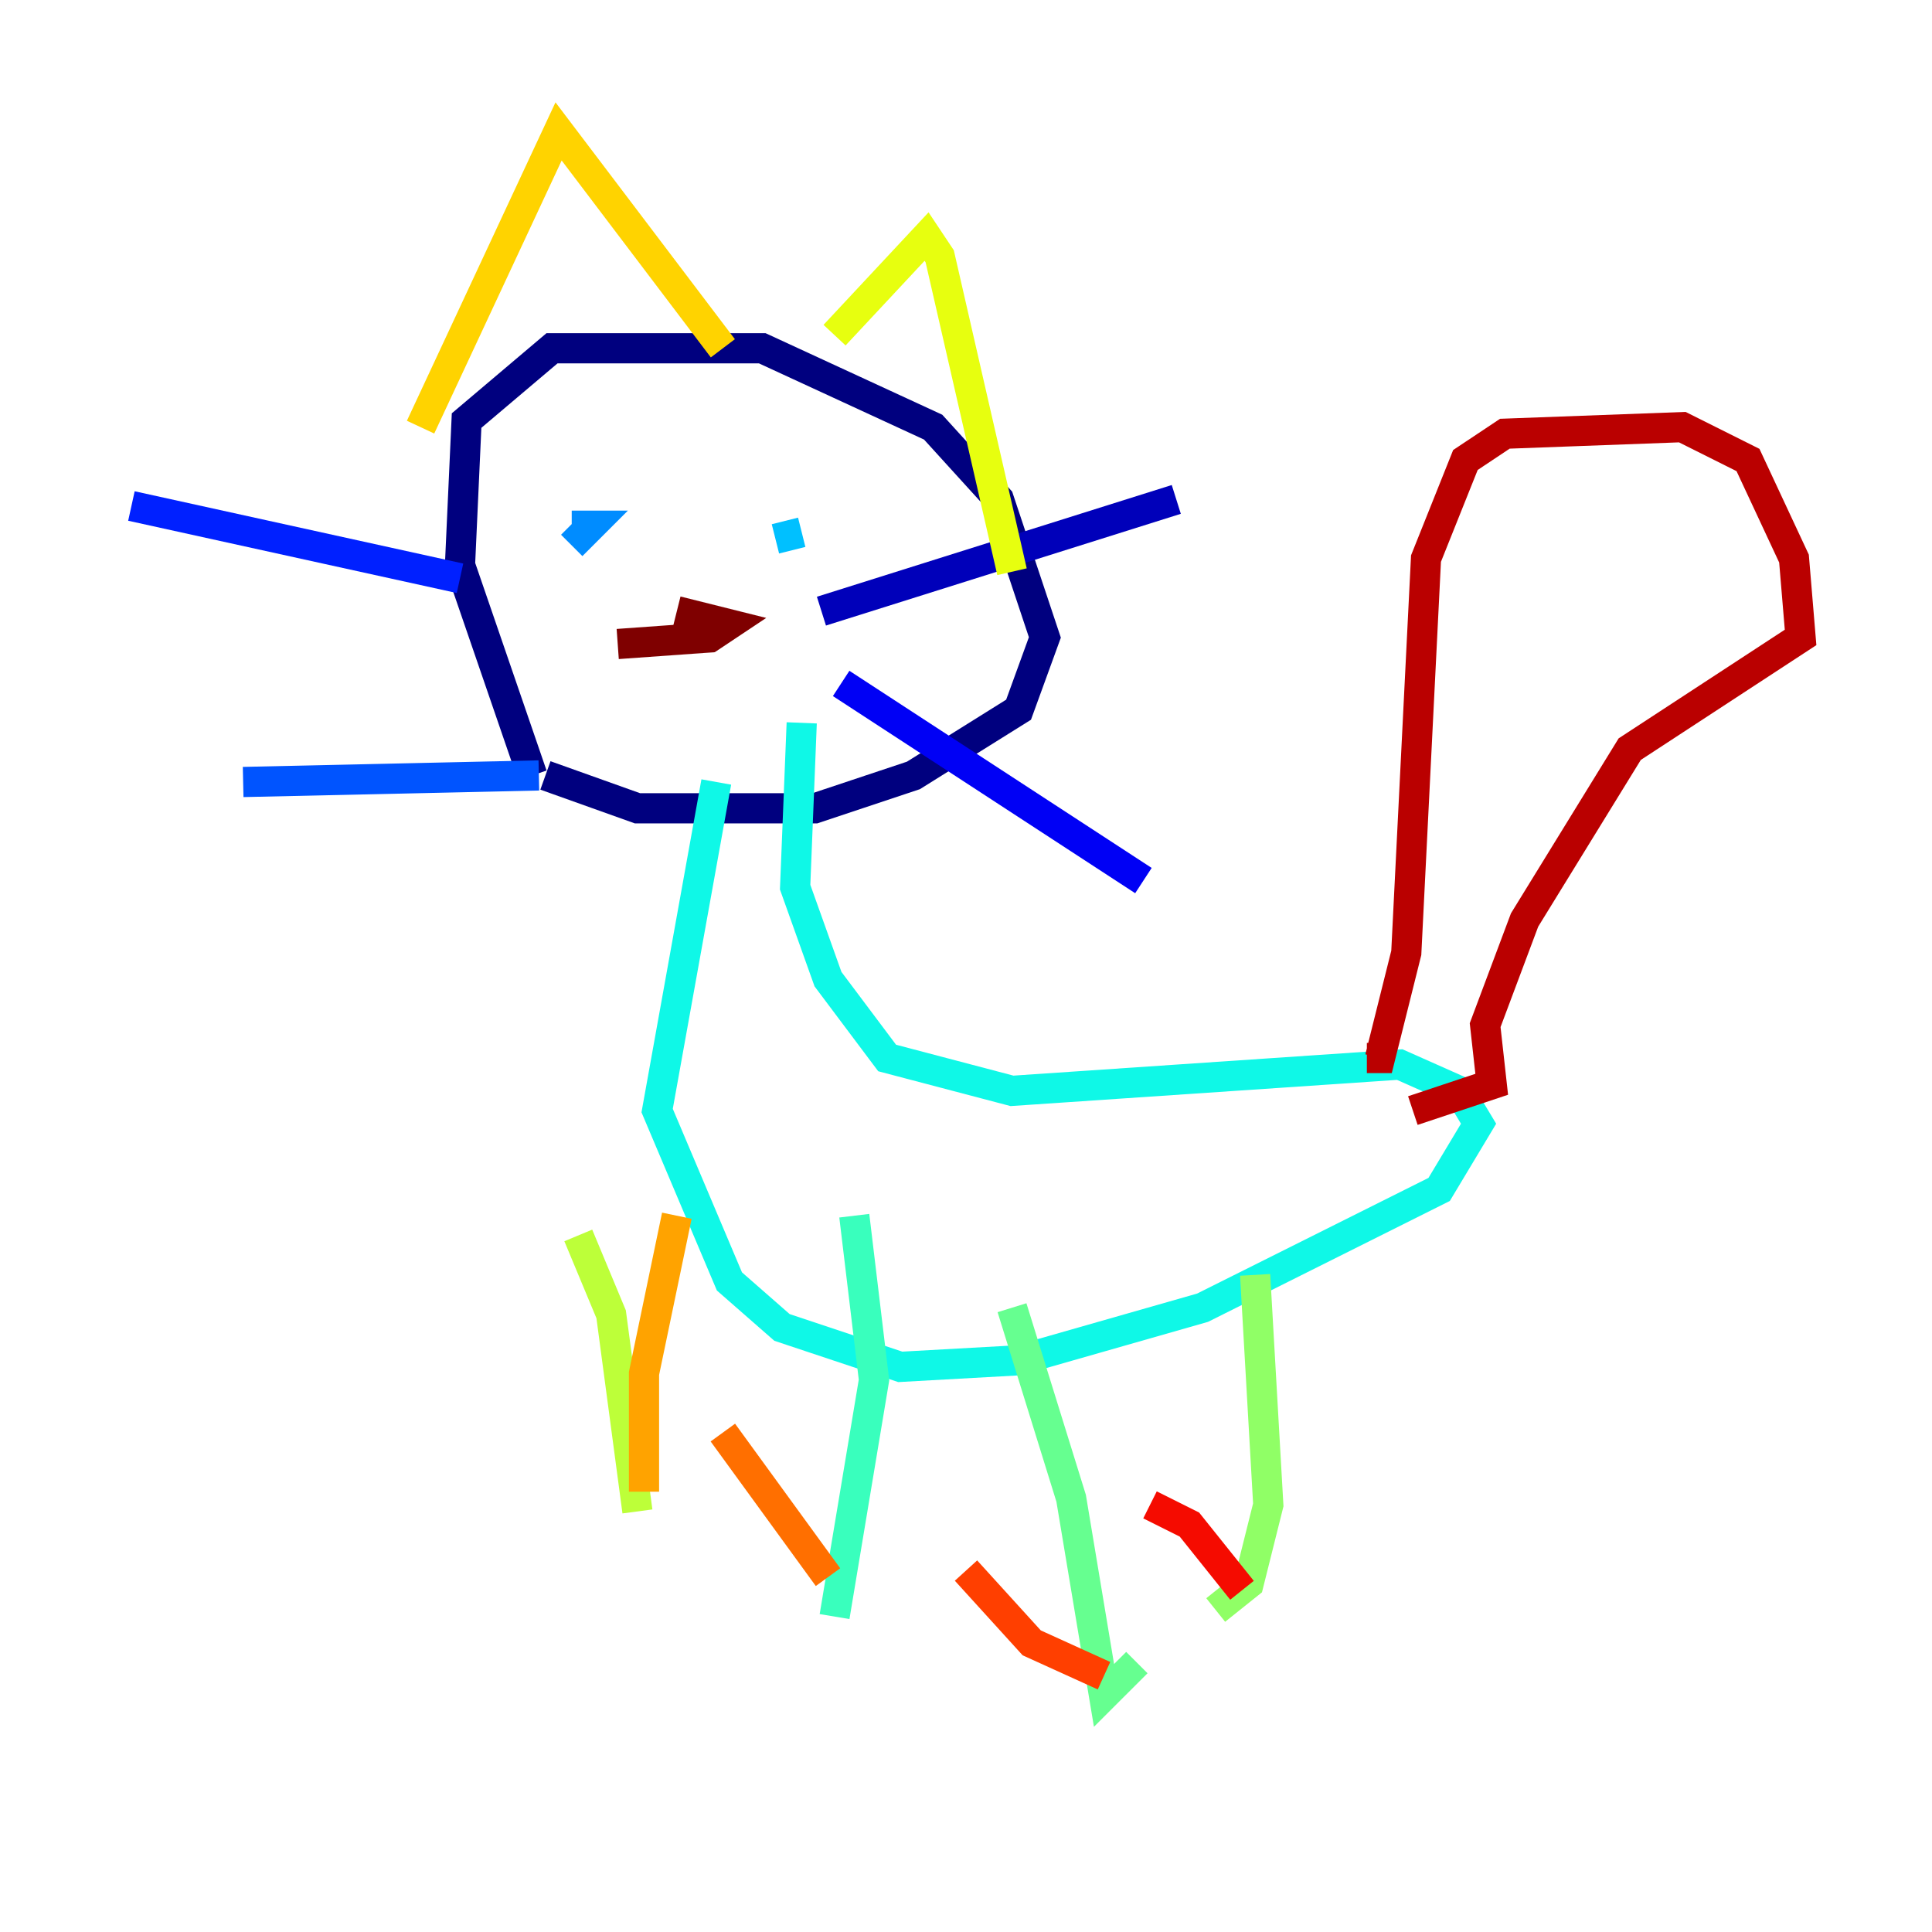 <?xml version="1.0" encoding="utf-8" ?>
<svg baseProfile="tiny" height="128" version="1.2" viewBox="0,0,128,128" width="128" xmlns="http://www.w3.org/2000/svg" xmlns:ev="http://www.w3.org/2001/xml-events" xmlns:xlink="http://www.w3.org/1999/xlink"><defs /><polyline fill="none" points="35.265,51.374 30.476,37.442 30.912,27.864 36.571,23.075 50.503,23.075 61.823,28.299 66.177,33.088 69.225,42.231 67.483,47.02 60.517,51.374 53.986,53.551 42.231,53.551 36.136,51.374" stroke="#00007f" stroke-width="2" /><polyline fill="none" points="54.422,40.49 77.932,33.088" stroke="#0000ba" stroke-width="2" /><polyline fill="none" points="55.728,45.279 75.755,58.34" stroke="#0000f5" stroke-width="2" /><polyline fill="none" points="30.476,38.313 8.707,33.524" stroke="#0020ff" stroke-width="2" /><polyline fill="none" points="35.701,51.374 16.109,51.809" stroke="#0054ff" stroke-width="2" /><polyline fill="none" points="37.878,34.83 39.184,34.83 37.878,36.136" stroke="#008cff" stroke-width="2" /><polyline fill="none" points="53.116,35.265 51.374,35.701" stroke="#00c0ff" stroke-width="2" /><polyline fill="none" points="47.456,51.809 43.537,73.578 48.327,84.898 51.809,87.946 59.646,90.558 67.483,90.122 79.674,86.639 95.347,78.803 97.959,74.449 96.653,72.272 92.735,70.531 67.048,72.272 58.776,70.095 54.857,64.871 52.68,58.776 53.116,47.891" stroke="#0ff8e7" stroke-width="2" /><polyline fill="none" points="56.599,80.544 57.905,91.429 55.292,107.102" stroke="#39ffbd" stroke-width="2" /><polyline fill="none" points="67.048,86.639 70.966,99.265 73.143,112.326 75.32,110.15" stroke="#66ff90" stroke-width="2" /><polyline fill="none" points="83.156,84.463 84.027,99.701 82.721,104.925 80.544,106.667" stroke="#90ff66" stroke-width="2" /><polyline fill="none" points="38.313,81.85 40.49,87.075 42.231,100.136" stroke="#bdff39" stroke-width="2" /><polyline fill="none" points="55.292,22.204 61.388,15.674 62.258,16.98 67.048,37.878" stroke="#e7ff0f" stroke-width="2" /><polyline fill="none" points="27.864,28.299 37.007,8.707 47.891,23.075" stroke="#ffd300" stroke-width="2" /><polyline fill="none" points="44.843,80.544 42.667,90.993 42.667,98.83" stroke="#ffa300" stroke-width="2" /><polyline fill="none" points="47.891,94.912 54.857,104.49" stroke="#ff6f00" stroke-width="2" /><polyline fill="none" points="64.0,104.054 68.354,108.844 73.143,111.02" stroke="#ff3f00" stroke-width="2" /><polyline fill="none" points="76.191,99.701 78.803,101.007 82.286,105.361" stroke="#f50b00" stroke-width="2" /><polyline fill="none" points="90.558,70.095 91.429,70.095 93.17,63.129 94.476,37.007 97.088,30.476 99.701,28.735 111.456,28.299 115.809,30.476 118.857,37.007 119.293,42.231 107.973,49.633 101.007,60.952 98.395,67.918 98.83,71.837 93.605,73.578" stroke="#ba0000" stroke-width="2" /><polyline fill="none" points="44.843,40.49 48.327,41.361 47.02,42.231 40.925,42.667" stroke="#7f0000" stroke-width="2" /></svg>